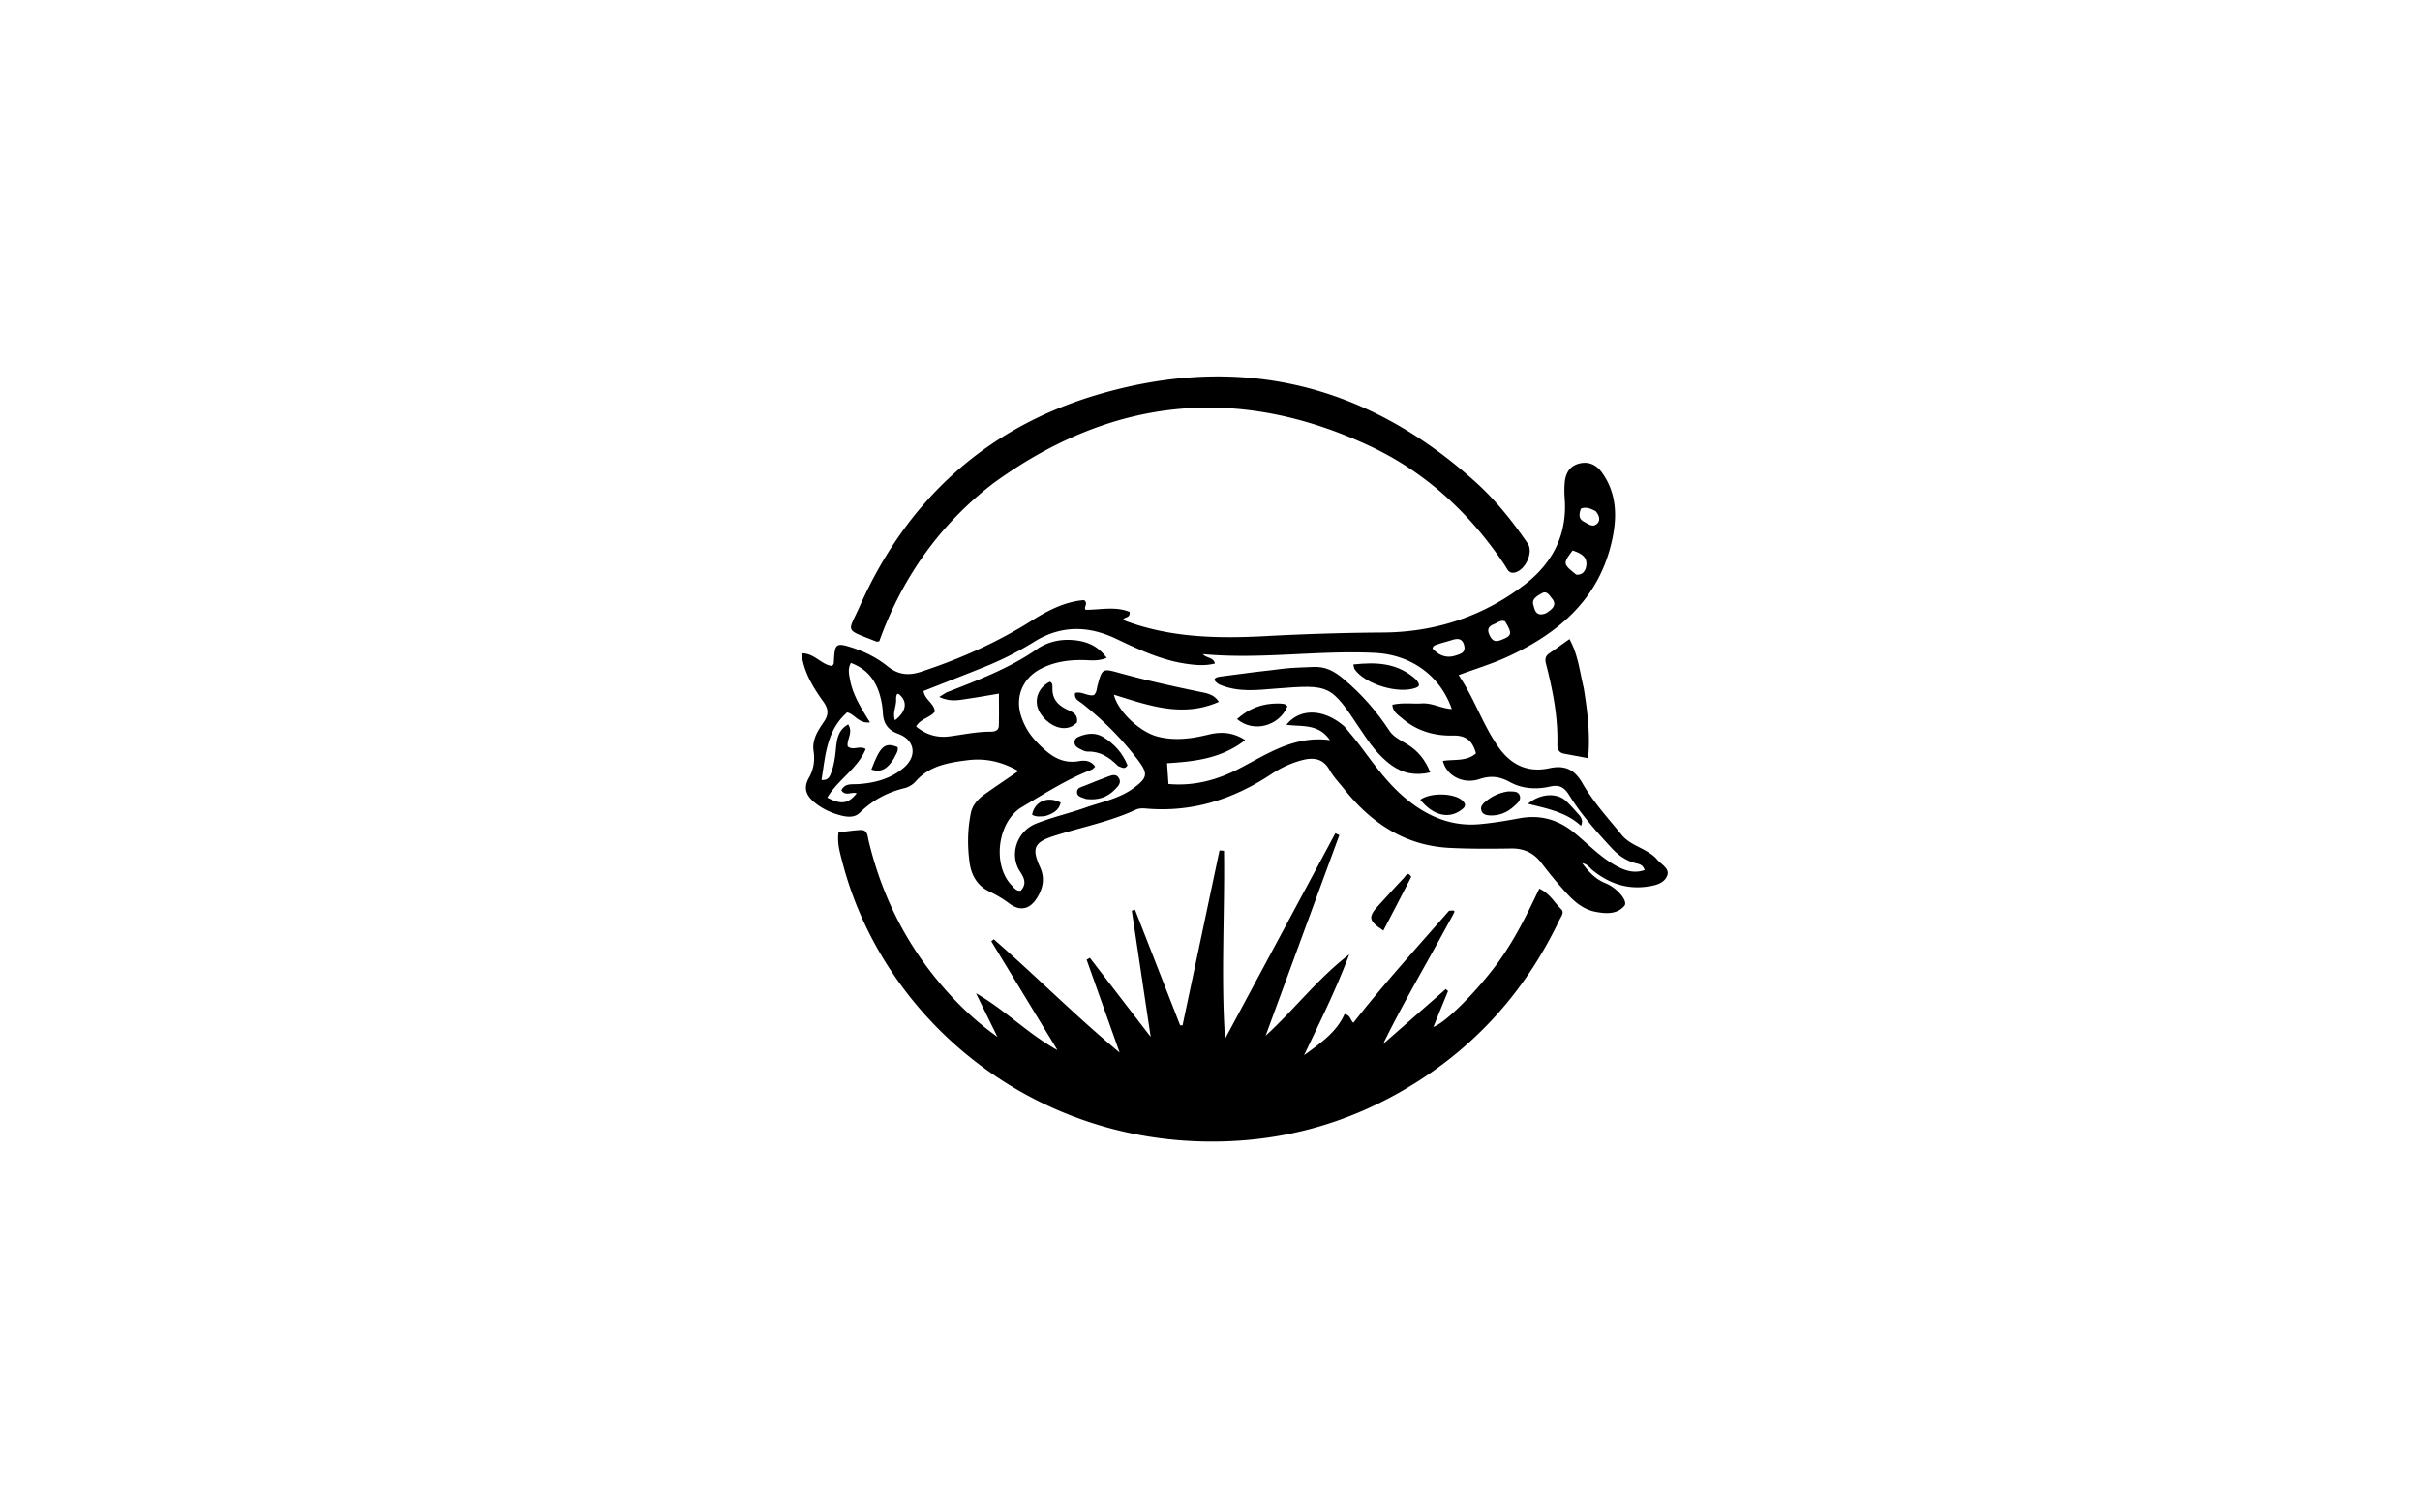 <svg xmlns="http://www.w3.org/2000/svg" viewBox="0 0 1024 640" xml:space="preserve">
  <path d="M700.764 363.19c1.939 2.573 5.98 4.168 4.665 7.41-1.372 3.386-5.404 4.179-8.909 4.624-8.612 1.095-16.079-1.665-22.718-7.067-1.211-.986-2.06-2.53-4.307-2.915 2.844 3.845 5.728 6.816 9.922 8.508 4.997 2.016 9.59 7.63 7.928 9.551-3.175 3.671-7.746 3.348-12.065 2.556-6.12-1.123-10.22-5.387-14.102-9.782a182 182 0 0 1-8.868-10.822c-3.276-4.341-7.416-6.31-12.892-6.223-8.66.135-17.34.177-25.986-.251-18.98-.941-33.264-10.56-44.766-25.016-2.075-2.607-4.444-5.062-6.06-7.935-2.745-4.88-6.728-5.435-11.507-4.207-4.729 1.215-9.129 3.283-13.157 5.952-16.22 10.747-33.786 16.329-53.407 14.528-1.286-.118-2.767-.024-3.91.507-11.106 5.157-23.129 7.424-34.692 11.127-8.328 2.667-9.483 5.19-5.834 13.196 2.176 4.772 1.212 9.139-1.465 13.258-3.022 4.652-7.038 5.466-11.483 2.16a48.7 48.7 0 0 0-8.498-5.1c-5.074-2.378-7.65-6.873-8.385-12.27-.948-6.966-.862-13.95.53-20.886.749-3.726 3.232-6.142 6.127-8.196 4.32-3.067 8.728-6.01 14.01-9.631-7.153-4.095-14.098-5.522-21.417-4.607-8.111 1.015-16.217 2.293-22.116 9.038-1.144 1.31-2.96 2.389-4.655 2.797-7.304 1.763-13.586 5.14-18.968 10.425-2.216 2.176-5.352 1.814-8.103 1.096-3.716-.97-7.265-2.568-10.322-4.915-3.71-2.85-5.916-6.065-3.006-11.095 1.9-3.286 2.528-7.168 1.924-11.13-.74-4.854 1.803-8.735 4.342-12.427 2.11-3.069 1.994-5.46-.201-8.52-4.336-6.048-8.29-12.388-9.296-20.469 5.369-.186 8.246 4.631 12.68 5.298 1.17-.384 1.028-1.311 1.07-2.103.382-7.414.89-7.818 7.86-5.571 5.437 1.752 10.493 4.339 14.936 7.928 4.303 3.476 8.75 3.978 13.985 2.258 16.539-5.434 32.315-12.43 47.057-21.736 6.908-4.361 14.124-8.011 22.036-8.61 1.954 1.589-.386 2.802.637 4.106 6.23.002 12.686-1.583 18.63.908.238 2.695-2.001 1.955-2.7 3.198.41.24.773.532 1.187.685 19.188 7.068 39.093 7.415 59.16 6.335 16.469-.887 32.937-1.42 49.444-1.513 22.088-.125 42.4-6.739 60.003-20.249 11.77-9.034 18.14-21.084 16.985-36.413a43 43 0 0 1-.022-6.493c.3-3.942 1.874-7.163 6.004-8.296 4.006-1.099 7.34.425 9.666 3.605 5.917 8.09 6.583 17.35 4.81 26.757-4.888 25.945-22.303 41.203-45.063 51.54-6.327 2.874-13.04 4.896-20.282 7.569 6.797 10.03 10.283 21.306 17.107 30.804 5.268 7.33 12.315 10.556 21.29 8.603 6.31-1.374 10.56.346 13.951 6.266 4.55 7.94 10.8 14.761 16.588 21.87 3.89 4.78 10.22 5.57 14.628 9.984m-131.789-55.697c2.308 2.842 4.719 5.607 6.904 8.54 5.974 8.018 11.798 16.137 19.697 22.485 8.915 7.165 18.87 11.253 30.443 10.229 5.623-.498 11.223-1.434 16.779-2.467 8.766-1.63 16.321.37 23.293 6.052 5.796 4.723 10.97 10.265 17.6 13.94 3.816 2.116 7.738 3.48 12.212 1.884-.61-2.06-2.024-2.488-3.509-2.834-4.213-.983-7.56-3.354-10.451-6.482-6.562-7.097-13-14.309-18.09-22.562-1.929-3.126-4.098-4.331-7.83-3.476-5.82 1.333-11.826 1.04-17.049-1.832-4.393-2.415-8.126-2.916-13.003-1.28-6.96 2.335-13.987-1.564-15.421-7.72 4.736-.767 9.992.326 13.99-3.166-1.403-5.32-4.216-7.701-9.768-7.563-7.822.195-15.195-1.927-21.32-7.157-1.792-1.53-4.078-2.841-4.3-5.868 4.354-1.009 8.512-.324 12.618-.57 4.3-.256 8.14 2.175 12.547 2.386-4.865-14.065-17.159-22.967-32.399-23.751-24.196-1.245-48.32 2.843-72.974.504 1.707 1.877 4.427 1.206 5.144 3.972-4.139 1.078-8.186.7-12.219.108-10.539-1.548-20.067-6.038-29.533-10.541-11.892-5.657-23.43-5.795-34.757 1.255-6.808 4.238-13.946 7.809-21.379 10.788-8.453 3.387-16.94 6.692-25.416 10.035.504 3.718 4.594 5.169 4.766 8.768-2.14 2.61-6.037 2.943-7.903 6.243 4.219 3.497 8.83 4.857 14.04 4.191 5.776-.738 11.49-2.007 17.355-1.99 1.774.005 3.546-.347 3.61-2.543.126-4.387.037-8.78.037-13.563-4.775.794-8.68 1.516-12.61 2.077-3.868.552-7.826 1.642-12.642-.683 1.887-1.122 2.66-1.738 3.54-2.082 13.03-5.088 26.107-10.008 37.736-18.09 4.925-3.423 10.738-4.52 16.73-3.747 5.015.647 9.368 2.604 12.839 7.396-3.52 1.45-6.52 1.013-9.404.942-6.607-.162-12.934.71-18.853 3.885-7.208 3.867-10.46 11.554-8.058 19.426 1.337 4.38 3.633 8.188 6.833 11.482 4.877 5.02 9.924 9.34 17.786 7.953 2.268-.4 5.05-.33 6.814 2.382-.533.457-.946 1.038-1.5 1.251-10.485 4.032-19.866 10.111-29.465 15.794-10.324 6.112-12.741 24.484-4.294 33.202.996 1.028 1.874 2.412 3.777 2.222 2.444-2.694 1.72-5.089-.192-7.941-4.881-7.283-1.417-17.234 6.664-20.467 6.825-2.73 13.997-4.325 20.897-6.764 6.867-2.428 14.196-3.721 20.27-8.178 6.08-4.46 6.368-6.142 1.867-12.085-6.777-8.95-14.657-16.793-23.458-23.748-1.396-1.102-3.603-1.918-3.026-4.52 2.914-.763 5.265 1.51 7.924.915 1.245-1.133 1.185-2.75 1.569-4.146 1.911-6.954 2.057-7.223 8.782-5.347 11.395 3.178 22.93 5.704 34.503 8.11 2.768.576 5.902.92 8.032 4.236-15.43 6.819-29.801 1.48-44.42-3.026 1.768 7.191 10.982 15.721 18.342 17.675 7.335 1.947 14.51.964 21.711-.797 5.226-1.279 10.293-1.063 15.503 2.329-10.122 7.888-21.501 9.07-33.055 9.791l.592 8.796c10.928.972 20.743-1.745 30.042-6.57 11.873-6.163 23.14-14.006 38.281-11.992-4.906-7.162-11.985-5.582-18.394-6.508 5.75-7.19 16-6.801 24.623.812m-209.118-18.95c1.4 6.175 4.771 11.484 8.265 17.137-4.674.616-6.48-3.484-9.644-4.254-8.82 7.758-9.158 18.346-10.866 28.602 3.133.322 3.657-1.823 4.298-3.648 1.108-3.151 1.514-6.43 1.829-9.769.361-3.83.987-7.783 5.166-10.077 2.24 3.47-.724 6.399-.2 9.29 2.295 1.979 5.008-.545 7.604 1.13-3.385 8.349-11.805 12.949-16.24 20.56 5.966 3.104 8.896 2.58 12.432-1.814-2.04-.84-4.674 1.425-6.476-1.29 1.511-3.054 4.363-2.456 6.915-2.607 7.127-.422 13.916-2.253 19.39-6.858 5.926-4.987 4.811-11.82-2.187-14.395-4.414-1.624-6.33-4.385-6.559-8.895-.126-2.474-.56-4.982-1.227-7.371-1.83-6.556-5.672-11.344-12.312-13.76-1.47 2.692-.72 4.976-.188 8.019m249.256-16.189c-1.03.601-2.683.353-2.936 2.093 2.739 2.949 5.875 4.217 9.85 2.918 2.145-.702 4.257-1.26 3.52-4.278-.699-2.855-2.593-3.065-4.972-2.32-1.578.492-3.172.932-5.462 1.587m57.884-29.18c3.445.24 4.318-2.811 4.29-4.774-.045-3.273-3.076-4.524-5.85-5.467-4.158 5.607-4.152 5.66 1.56 10.24M654.2 259.468c.412-.28.83-.553 1.236-.841 1.996-1.42 3.171-3.1 1.28-5.376-1.108-1.333-2.178-3.472-4.356-2.191-1.758 1.034-4.28 2.304-3.564 4.79.579 2.011 1.016 5.389 5.404 3.618m-17.355 3.462c-1.805-.755-3.102.562-4.572 1.139-2.09.82-3.221 1.944-2.082 4.48 1.052 2.34 2.175 3.3 4.853 2.29 4.681-1.766 5.045-2.619 1.8-7.909m38.317-46.655c-1.92-.954-3.837-1.94-6.169-1.082-.822 2.188-1.198 4.348 1.273 5.59 1.66.835 3.601 2.559 5.443.902 1.47-1.322 1.274-3.3-.547-5.41m-296 79.204c.372 3.048-1.672 6.039-.448 9.29 4.726-3.608 5.422-7.769 1.944-10.8-1.042-.909-1.35-.057-1.496 1.51"/>
  <path d="M613.148 385.388c2.61-.239 2.697-.191 1.582 1.863a1857 1857 0 0 1-10.609 19.258c-6.473 11.6-12.982 23.18-18.885 35.27l26.507-23.246.981.818-6.204 15.196c5.287-1.904 17.847-14.608 26.364-25.927 7.528-10.007 13.034-21.147 18.45-32.598 4.468 2.005 6.402 5.93 9.322 8.742 1.366 1.315-.152 3.16-.842 4.603-13.38 28.028-32.862 50.759-59.005 67.646-28.572 18.457-60.03 27.077-93.88 25.926-75.285-2.56-134.222-54.72-150.587-118.548-.983-3.834-2.163-7.694-1.518-12.197 3.072-.343 6.14-.832 9.226-.99 3.126-.158 3.019 2.523 3.503 4.55 5.118 21.384 14.324 40.773 28.182 57.905 7.356 9.094 15.514 17.338 26.324 25.102-3.456-7.037-6.264-12.753-9.07-18.47 12.284 7 22.024 17.184 34.477 24.075l-28-46.061 1.026-.884c17.922 15.594 34.652 32.515 53.275 47.967l-13.974-39.304 1.377-.791c8.25 10.72 16.498 21.442 25.732 33.443l-7.991-53.375 1.343-.465 19.109 48.94 1.034.01 15.639-74.008 1.895.164c.384 26.413-1.36 52.855.445 79.546l46.671-86.975 1.685.793-31.182 84.884c12.163-11.099 22.148-24.32 35.361-34.398-5.495 14.718-12.419 28.589-19.093 42.655 6.772-4.976 13.714-9.673 17.124-17.404 2.57.418 2.36 2.491 3.732 3.675 12.816-16.347 26.683-31.622 40.474-47.39M420.417 204.43c-23.08 17.715-38.81 40.376-48.383 66.971-.885.052-1.074.119-1.214.063-13.738-5.463-12.073-3.57-7.1-14.776 20.071-45.237 53.804-75.98 101.263-89.843 59.735-17.449 113.242-4.519 159.505 37.236 8.417 7.597 15.512 16.5 21.936 25.87 2.664 3.886-1.275 11.945-5.995 12.397-2.126.203-2.697-1.685-3.578-3.006-14.746-22.116-33.722-39.721-57.829-50.881-55.69-25.781-108.617-20.31-158.605 15.969m249.717 86.669c1.614 10.084 2.817 19.758 1.868 29.726-3.736-.7-6.967-1.311-10.2-1.907-2.301-.423-2.864-2.103-2.817-4.071.277-11.604-1.95-22.849-4.819-34-.462-1.795-.32-3.222 1.352-4.356 2.724-1.847 5.378-3.796 8.59-6.079 3.64 6.656 4.312 13.613 6.026 20.687"/>
  <path d="M597.15 371.032c-3.972 7.766-7.878 15.24-11.796 22.737-6.419-4.272-6.605-5.731-1.746-10.972 3.506-3.78 6.905-7.661 10.482-11.372.694-.72 1.557-3.008 3.06-.393m-81.242-81.408c-3.238-1.984-2.042-2.993.44-3.326 9.061-1.216 18.13-2.389 27.216-3.402 3.964-.443 7.975-.45 11.964-.671 5.204-.289 8.888 1.606 13.142 5.195 7.602 6.415 13.85 13.57 19.23 21.783 1.82 2.778 5.11 4.185 7.927 5.97 4.291 2.718 7.322 6.453 9.364 11.672-6.464 1.488-11.71.36-16.525-3.127-5.51-3.99-9.312-9.47-13.005-15.022-12.667-19.043-12.668-19.136-35.805-17.326-7.988.624-15.936 1.698-23.948-1.746m83.433-1.949c.965 1.416 1.926 2.534-.188 3.344-7.3 2.799-21.4-1.397-25.923-7.784-.262-.369-.276-.913-.598-2.062 9.766-1.075 18.826-.77 26.71 6.502M455.7 305.715c-5.033 5.24-12.749 1.056-15.854-4.525-2.61-4.691-.62-10.302 4.406-12.726 1.361.621 1.067 1.93 1.066 2.995-.005 4.148 2.088 6.709 5.69 8.53 2.21 1.118 5.285 1.78 4.691 5.726m17.412 18.43c-3.744-3.765-7.627-6.273-12.865-6.11-1.077.033-2.231-.593-3.256-1.104-1.18-.59-2.367-1.332-2.326-2.917.043-1.645 1.329-2.133 2.59-2.601 3.258-1.208 6.567-1.375 9.574.464 4.739 2.899 8.272 6.904 10.282 11.989-1.31 1.98-2.509.754-3.999.28"/>
  <path d="M540.788 297.662c1.72.121 3.133-.108 3.958 1.267-3.497 8.25-14.232 11.333-21.314 5.336 4.958-4.4 10.434-6.638 17.356-6.603m60.188 40.734c4.388-3.13 14.087-2.83 17.663.204 2.527 2.143.792 3.422-.977 4.583-5.143 3.378-11.482 1.655-16.686-4.787m-141.358-.296c-1.84-.741-3.938-.87-3.901-3.005.031-1.84 1.906-2.064 3.238-2.608 3.22-1.315 6.442-2.63 9.708-3.82 1.689-.616 3.713-1.443 4.86.704 1.06 1.983-.49 3.397-1.761 4.714-3.223 3.339-7.173 4.614-12.144 4.015m178.394-3.203c2.184.045 4.398-.278 5.08 1.797.654 1.988-1.167 3.3-2.476 4.506-2.912 2.68-6.407 4.072-10.37 3.847-1.417-.08-3.057-.504-3.475-2.276-.348-1.474.575-2.552 1.59-3.412 2.687-2.28 5.74-3.857 9.651-4.462m30.631 10.458c.594 1.163 1.23 1.99.357 4.111-6.191-5.767-14.118-7.303-22.448-9.338 5.231-4.479 12.314-4.734 16.117-1.195 2.051 1.91 3.855 4.084 5.974 6.422m-226.334-.043c-2.172.247-3.967.39-5.593-.566 1.088-5.673 6.583-7.997 12.102-5.156-.724 3.321-3.234 4.7-6.51 5.722m-64.113-24.285c-2.343 3.745-4.948 6.15-9.478 4.595 3.788-10.035 5.713-11.665 11.104-9.49.383 1.778-.777 3.095-1.626 4.895"/>
</svg>
